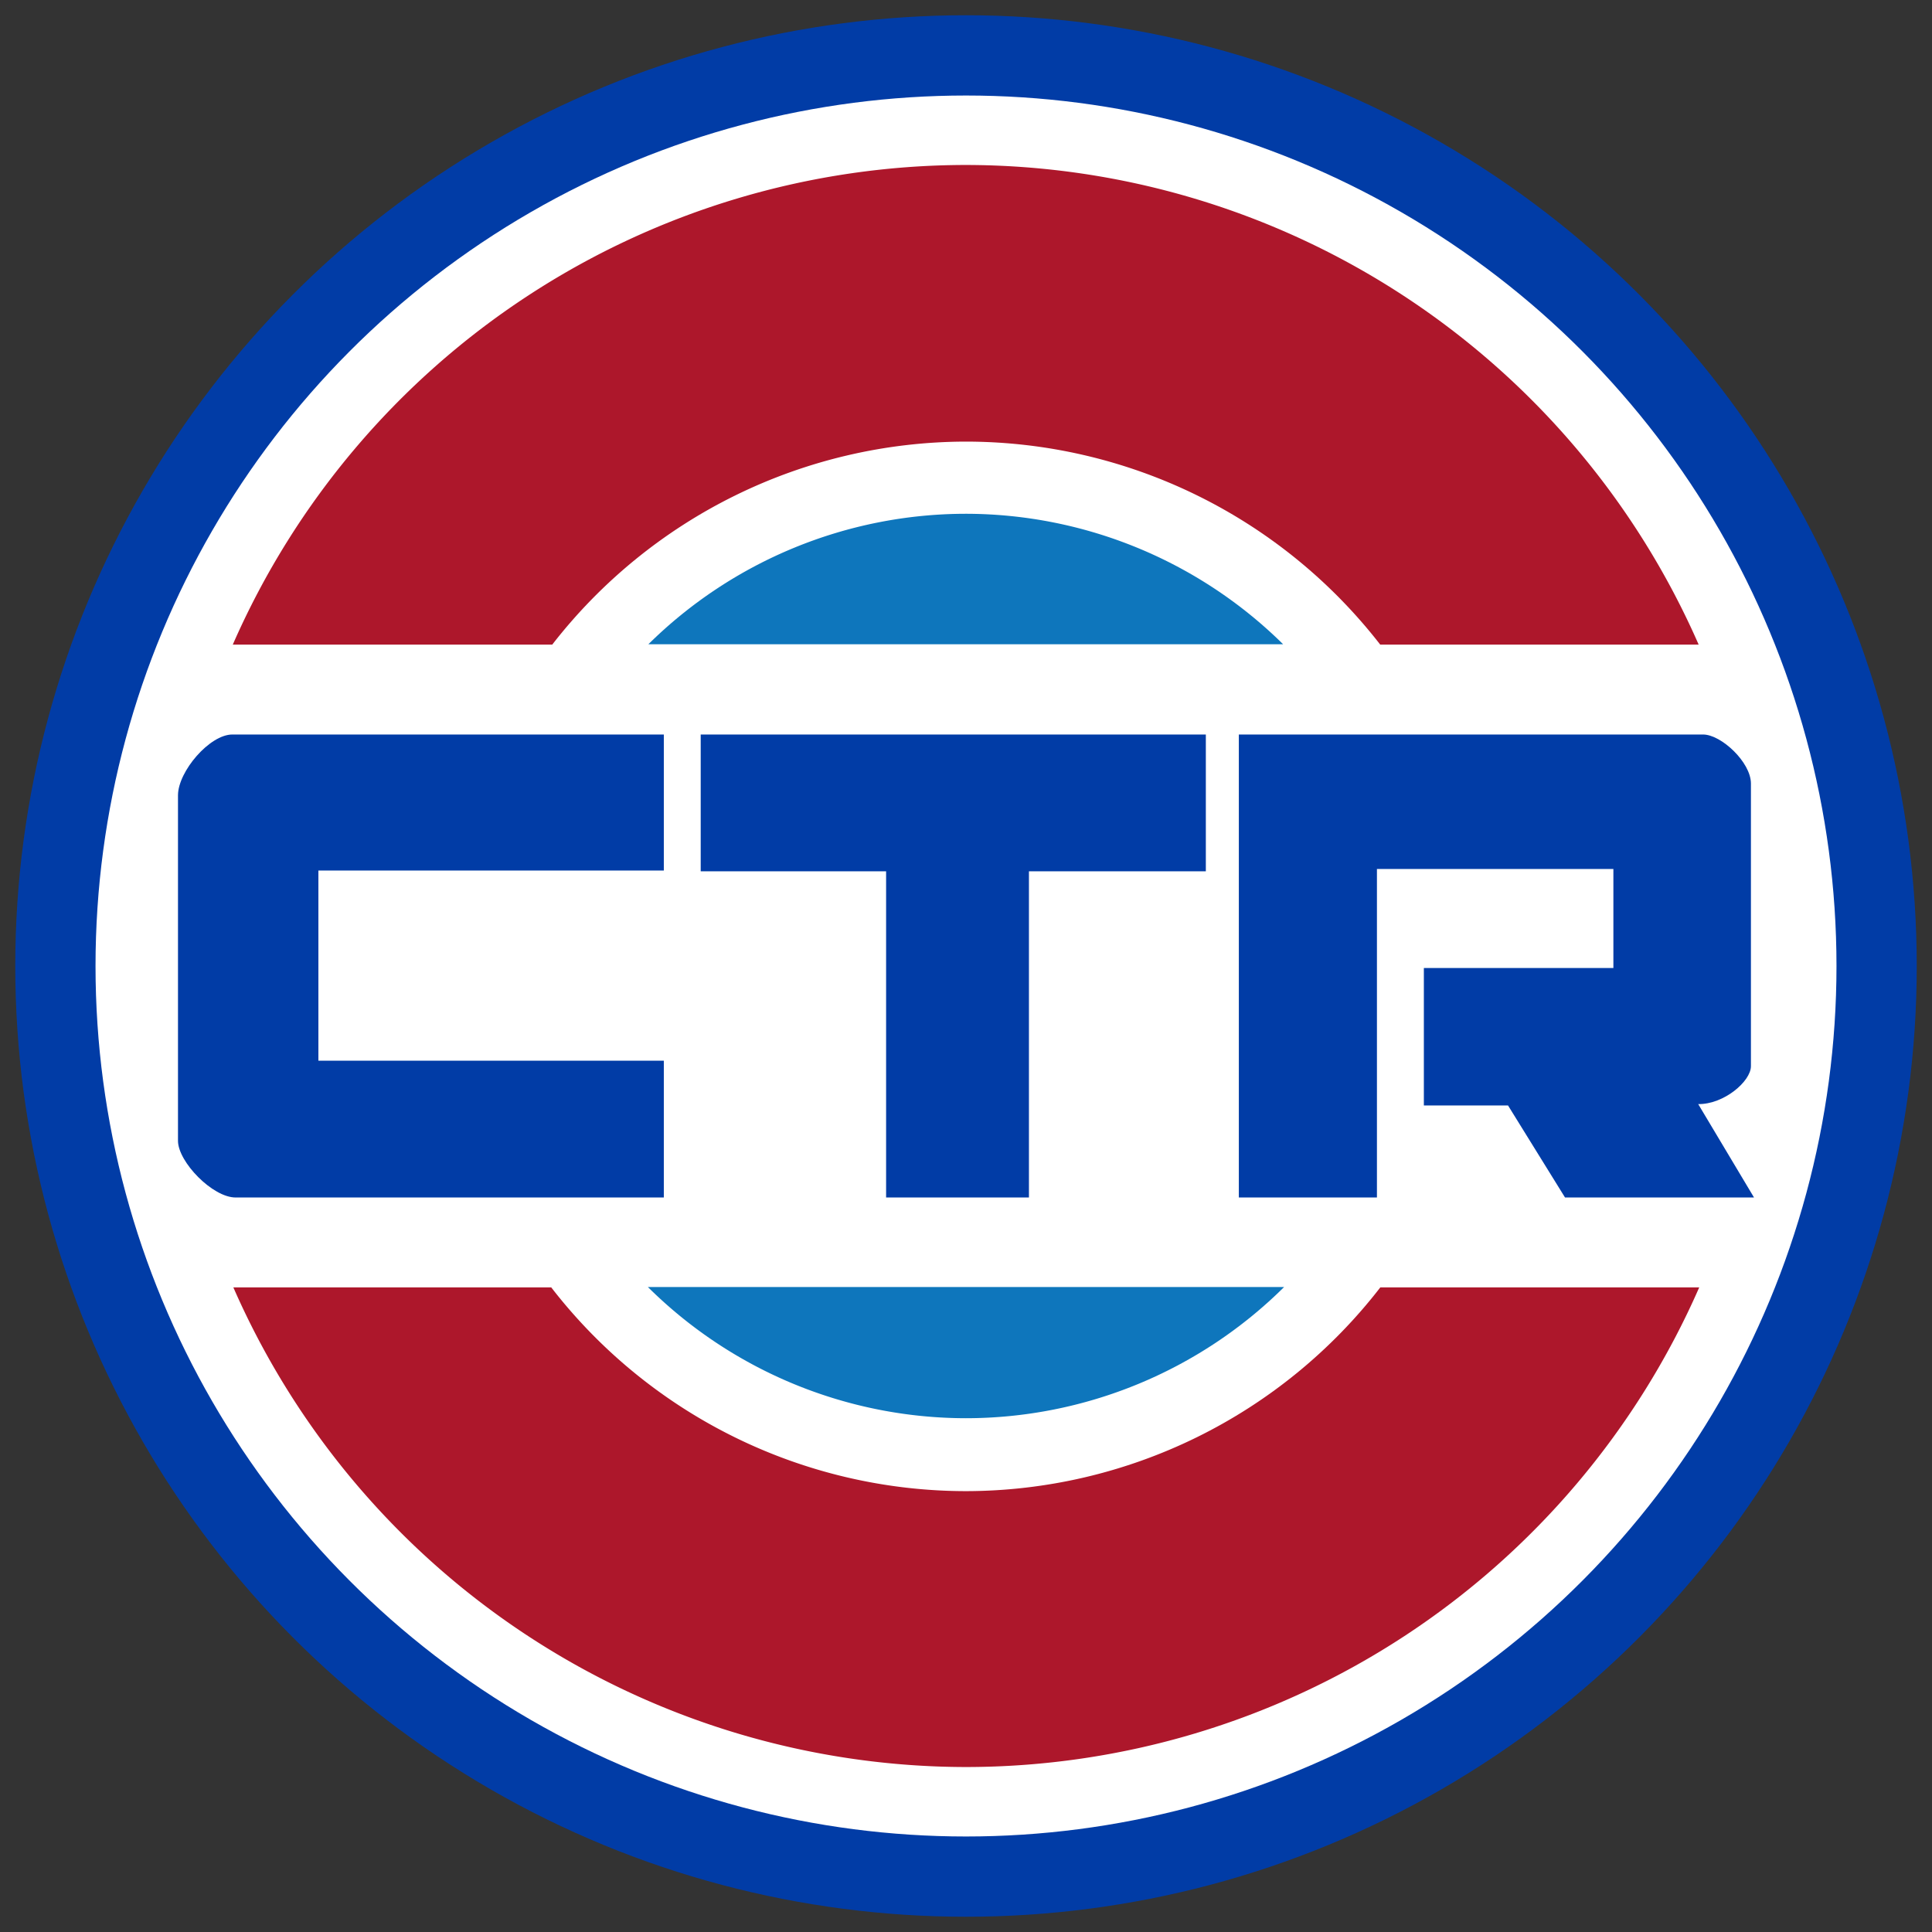<?xml version="1.0" encoding="UTF-8" standalone="no"?>
<!-- Created with Inkscape (http://www.inkscape.org/) -->

<svg
   xmlns:dc="http://purl.org/dc/elements/1.1/"
   xmlns:cc="http://creativecommons.org/ns#"
   xmlns:rdf="http://www.w3.org/1999/02/22-rdf-syntax-ns#"
   xmlns:svg="http://www.w3.org/2000/svg"
   xmlns="http://www.w3.org/2000/svg"
   xmlns:sodipodi="http://sodipodi.sourceforge.net/DTD/sodipodi-0.dtd"
   xmlns:inkscape="http://www.inkscape.org/namespaces/inkscape"
   id="svg2"
   version="1.1"
   inkscape:version="0.91 r13725"
   width="253.165"
   height="253.165"
   viewBox="0 0 253.165 253.165"
   sodipodi:docname="CTR.svg">
  <rect x="0" y="0" width="253.165" height="253.165" fill="#333333" stroke="none"/>
  <title
     id="title4248">CTR Logo</title>
  <defs
     id="defs6" />
  <sodipodi:namedview
     pagecolor="#ffffff"
     bordercolor="#666666"
     borderopacity="1"
     objecttolerance="10"
     gridtolerance="10"
     guidetolerance="10"
     inkscape:pageopacity="0"
     inkscape:pageshadow="2"
     inkscape:window-width="1920"
     inkscape:window-height="1018"
     id="namedview4"
     showgrid="false"
     inkscape:zoom="2.4722548"
     inkscape:cx="143.75181"
     inkscape:cy="142.31663"
     inkscape:window-x="-8"
     inkscape:window-y="-8"
     inkscape:window-maximized="1"
     inkscape:current-layer="svg2"
     fit-margin-top="2"
     fit-margin-left="2"
     fit-margin-right="2"
     fit-margin-bottom="2" />
  <circle
     style="opacity:1;fill:#013ca6;fill-opacity:1;stroke:none;stroke-width:4.4;stroke-miterlimit:4;stroke-dasharray:none;stroke-opacity:1"
     id="path4164-93-8-1"
     cx="126.583"
     cy="126.583"
     r="124.583" />
  <circle
     style="opacity:1;fill:#ffffff;fill-opacity:1;stroke:none;stroke-width:4.4;stroke-miterlimit:4;stroke-dasharray:none;stroke-opacity:1"
     id="path4164-93-8"
     cx="126.583"
     cy="126.583"
     r="114.066" />
  <path
     style="opacity:1;fill:#ad172b;fill-opacity:1;stroke:none;stroke-width:4.4;stroke-miterlimit:4;stroke-dasharray:none;stroke-opacity:1"
     d="M 126.584,21.618 A 104.965,104.965 0 0 0 30.504,84.467 l 41.863,0 a 68.763,68.763 0 0 1 54.217,-26.6 68.763,68.763 0 0 1 54.277,26.6 l 41.727,0 A 104.965,104.965 0 0 0 126.584,21.618 Z M 30.578,168.698 a 104.965,104.965 0 0 0 96.006,62.85 104.965,104.965 0 0 0 96.078,-62.85 l -41.789,0 a 68.763,68.763 0 0 1 -54.289,26.697 68.763,68.763 0 0 1 -54.35,-26.697 l -41.656,0 z"
     id="path4164-93"
     inkscape:connector-curvature="0" />
  <path
     style="opacity:1;fill:#0e76bc;fill-opacity:1;stroke:none;stroke-width:4.4;stroke-miterlimit:4;stroke-dasharray:none;stroke-opacity:1"
     d="m 126.57,67.325 a 59.258,59.258 0 0 0 -41.605,17.094 l 83.17,0 A 59.258,59.258 0 0 0 126.57,67.325 Z M 84.898,168.649 a 59.258,59.258 0 0 0 41.672,17.191 59.258,59.258 0 0 0 41.697,-17.191 l -83.369,0 z"
     id="path4164"
     inkscape:connector-curvature="0" />
  <g
     style="font-style:normal;font-variant:normal;font-weight:normal;font-stretch:condensed;font-size:87.418px;line-height:125%;font-family:'Wildcard Condensed';-inkscape-font-specification:'Wildcard Condensed, Condensed';letter-spacing:0px;word-spacing:0px;fill:#013ca6;fill-opacity:1;stroke:none;stroke-width:1px;stroke-linecap:butt;stroke-linejoin:miter;stroke-opacity:1"
     id="text3338"
     transform="translate(-9,-4.467)">
    <path
       d="m 39.453,100.715 56.533,3.3e-4 0,17.826 -45.264,0 0,24.915 45.264,0 0,17.928 -56.094,-3.6e-4 c -3.031,0.018 -7.567,-4.674 -7.569,-7.429 l 0,-45.294 c 0.025,-3.121 4.151,-7.953 7.131,-7.946 z"
       id="path4143"
       inkscape:connector-curvature="0"
       sodipodi:nodetypes="ccccccccccc"
       style="fill:#013ca6;fill-opacity:1" />
    <path
       d="m 100.819,100.715 66.191,0 0,17.927 -23.181,0 0,42.741 -18.716,0 0,-42.741 -24.294,0 z"
       id="path4145"
       inkscape:connector-curvature="0"
       sodipodi:nodetypes="ccccccccc"
       style="fill:#013ca6;fill-opacity:1" />
    <path
       d="m 171.337,100.715 60.845,0 c 2.376,0.019 6.244,3.633 6.256,6.412 l 0,37.046 c 0,1.981 -3.538,5.02 -6.909,4.971 l 7.313,12.239 -24.765,0 -7.467,-12.057 -11.03,0 0,-18.015 24.835,0 0,-12.972 -30.984,0 0,43.044 -18.096,0 0,-60.668 z"
       id="path4147"
       inkscape:connector-curvature="0"
       sodipodi:nodetypes="ccccccccccccccccc"
       style="fill:#013ca6;fill-opacity:1" />
  </g>
</svg>
